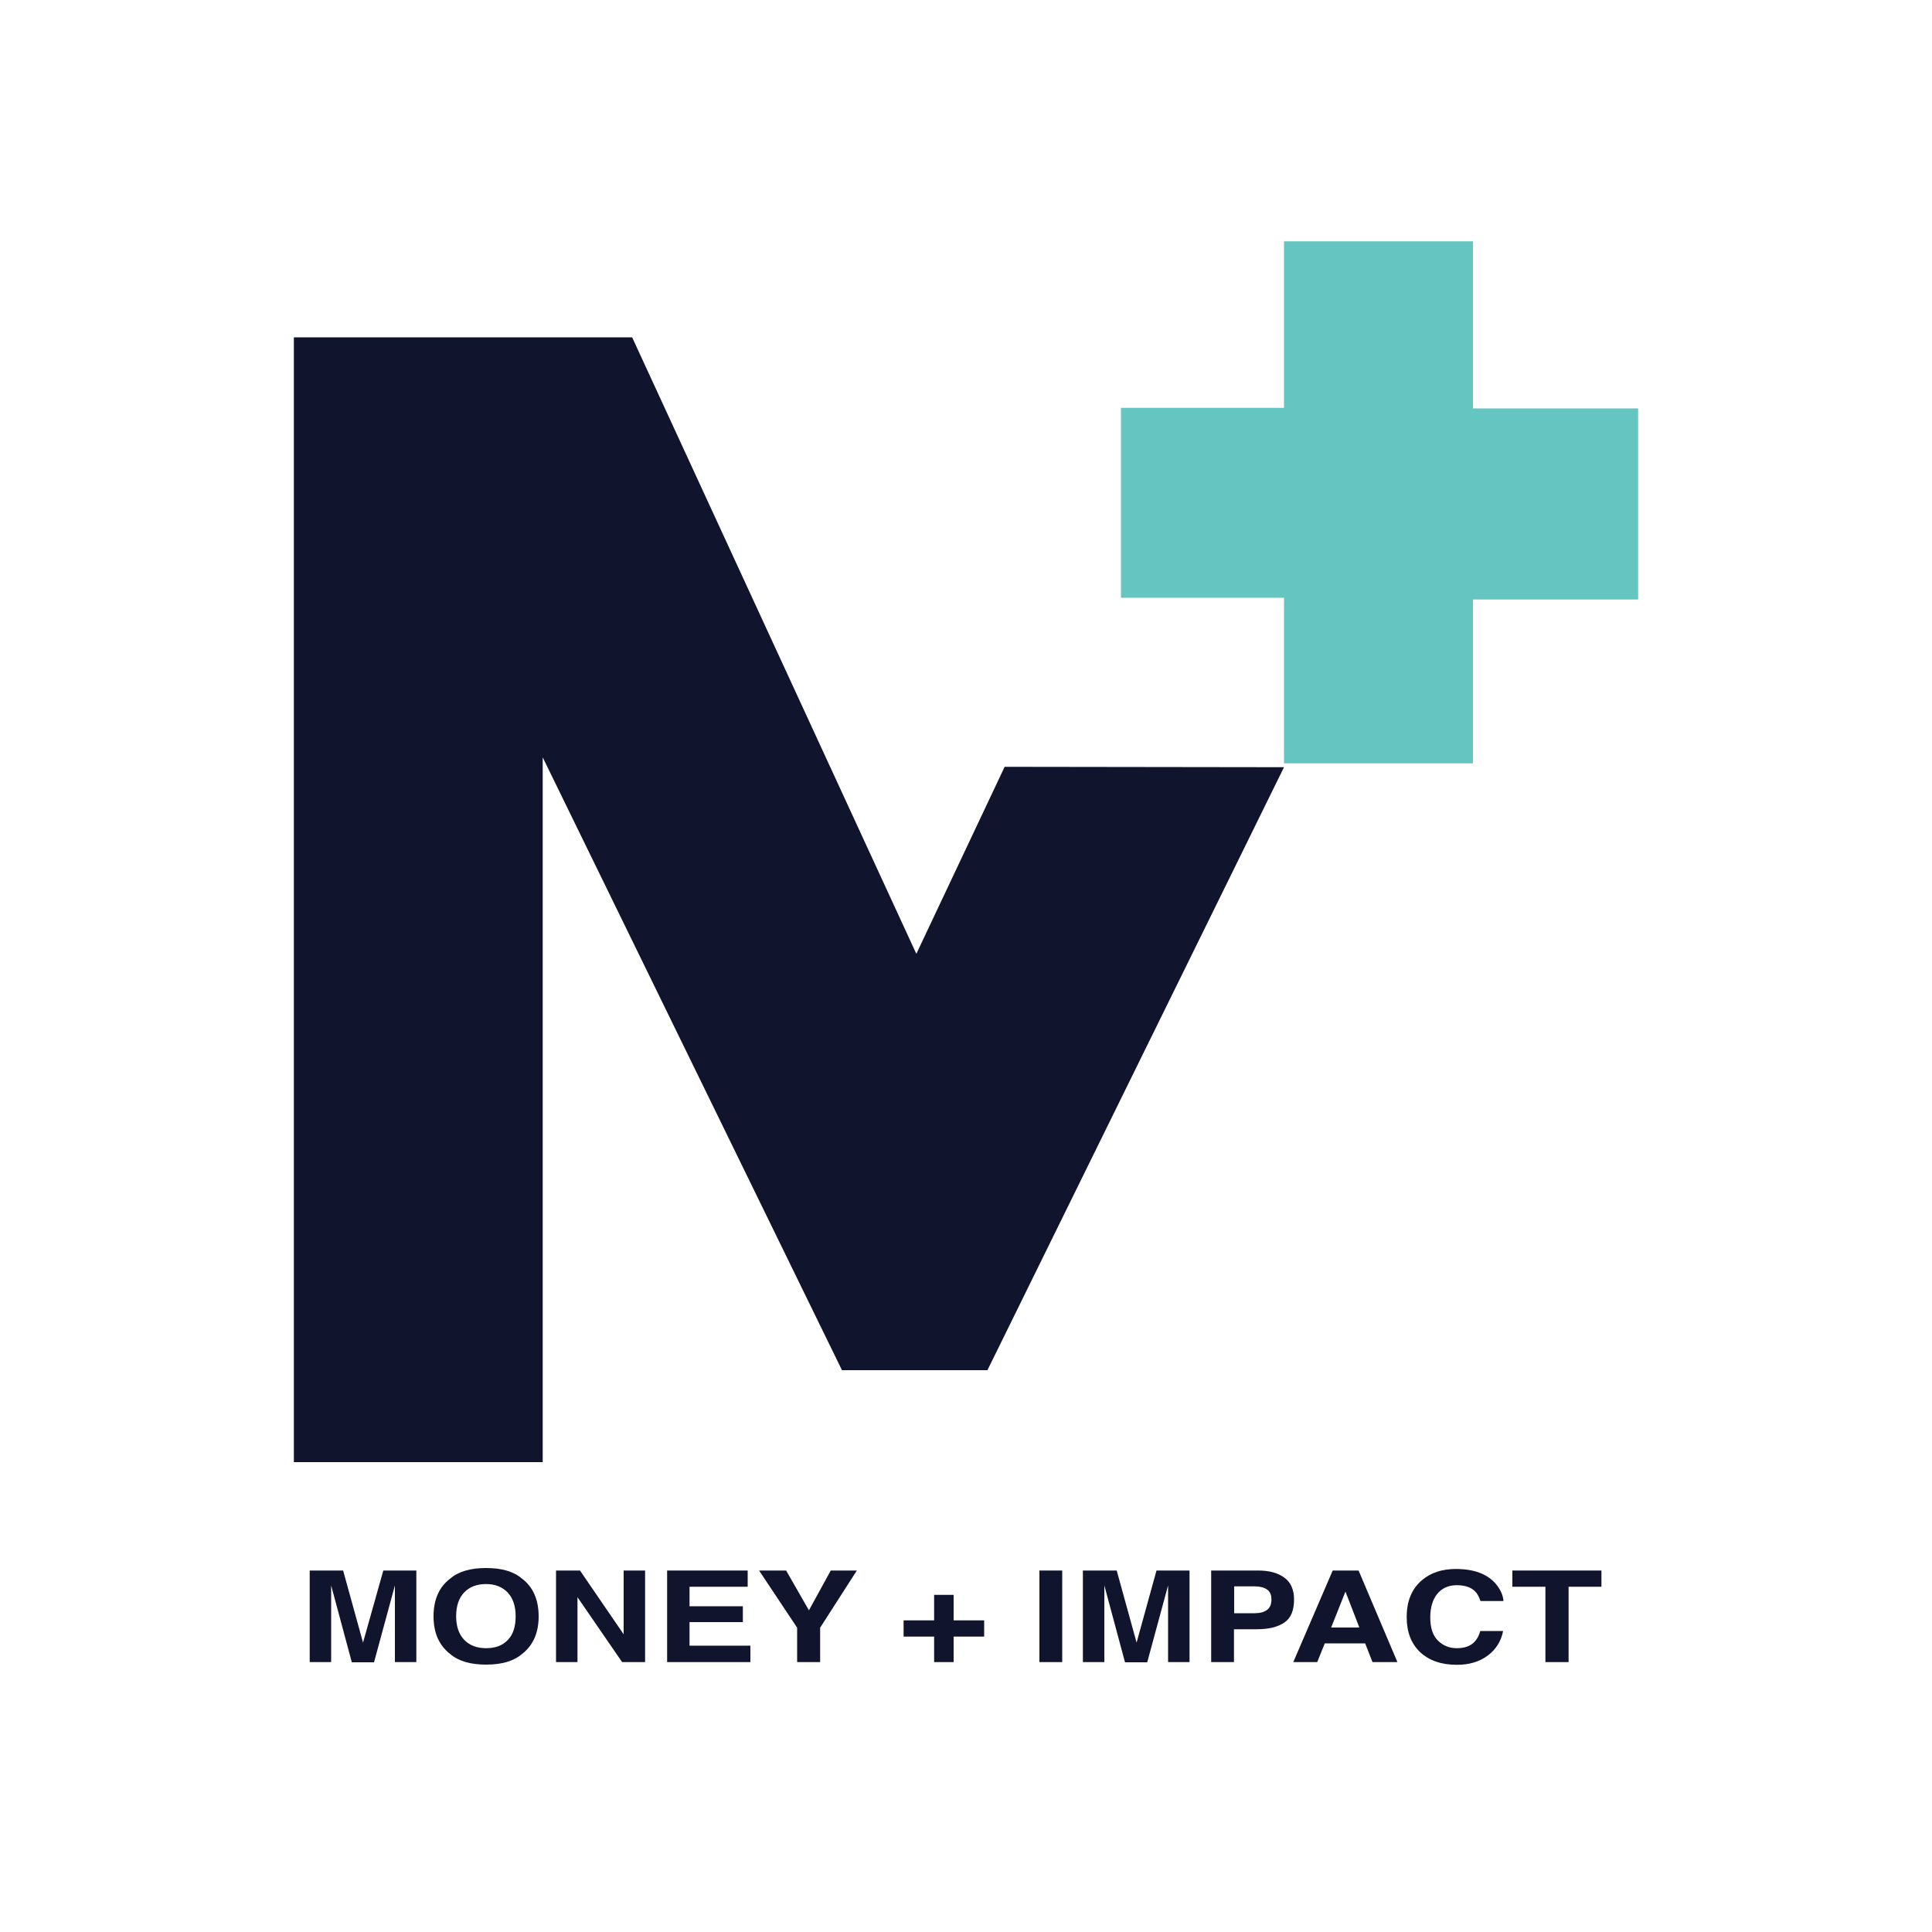 <?xml version="1.0" encoding="utf-8"?>
<!-- Generator: Adobe Illustrator 25.0.0, SVG Export Plug-In . SVG Version: 6.00 Build 0)  -->
<svg version="1.1" id="logo" xmlns="http://www.w3.org/2000/svg" xmlns:xlink="http://www.w3.org/1999/xlink" x="0px" y="0px"
	 viewBox="0 0 1000 1000" style="enable-background:new 0 0 1000 1000;" xml:space="preserve">
<style type="text/css">
	.st0{fill:#65C6C1;}
	.st1{fill:#11142D;}
</style>
<polygon id="plus" class="st0" points="664.6,124.9 762.4,124.9 762.4,211.4 847.9,211.4 847.9,310.3 762.4,310.3 762.4,395.1 
	664.6,395.1 664.6,309.4 580.2,309.4 580.2,211.1 664.6,211.1 "/>
<g id="name">
	<path class="st1" d="M198.4,812.9h17.1v47.4h-11.1v-32c0-0.9,0-2.2,0-3.9c0-1.7,0-2.9,0-3.8l-10.8,39.8h-11.5l-10.7-39.8
		c0,0.9,0,2.2,0,3.8c0,1.7,0,3,0,3.9v32h-11.1v-47.4h17.3l10.3,37.3L198.4,812.9z"/>
	<path class="st1" d="M270.2,856.1c-4.3,3.7-10.5,5.5-18.6,5.5c-8.1,0-14.3-1.8-18.6-5.5c-5.8-4.5-8.6-11-8.6-19.5
		c0-8.7,2.9-15.2,8.6-19.5c4.3-3.7,10.5-5.5,18.6-5.5c8.1,0,14.3,1.8,18.6,5.5c5.7,4.3,8.6,10.9,8.6,19.5
		C278.8,845.1,276,851.6,270.2,856.1z M262.8,848.9c2.8-2.9,4.1-7,4.1-12.3c0-5.3-1.4-9.4-4.1-12.3c-2.8-2.9-6.5-4.4-11.2-4.4
		s-8.5,1.4-11.3,4.3c-2.8,2.9-4.2,7-4.2,12.3c0,5.3,1.4,9.4,4.2,12.3c2.8,2.9,6.6,4.3,11.3,4.3S260,851.8,262.8,848.9z"/>
	<path class="st1" d="M287.7,812.9h12.5l22.6,33v-33h11.1v47.4h-11.9l-23.1-33.6v33.6h-11.1V812.9z"/>
	<path class="st1" d="M387,821.3h-30.1v10.1h27.6v8.2h-27.6v12.2h31.5v8.5h-43.1v-47.4H387V821.3z"/>
	<path class="st1" d="M430,812.9h13.5l-19,29.6v17.8h-11.9v-17.8l-19.7-29.6h14l11.8,20.6L430,812.9z"/>
	<path class="st1" d="M467.7,847.1v-8.4h15.8v-13.2h10.1v13.2h15.8v8.4h-15.8v13.2h-10.1v-13.2H467.7z"/>
	<path class="st1" d="M549.8,860.3H538v-47.4h11.8V860.3z"/>
	<path class="st1" d="M598.6,812.9h17.1v47.4h-11.1v-32c0-0.9,0-2.2,0-3.9c0-1.7,0-2.9,0-3.8l-10.8,39.8h-11.5l-10.7-39.8
		c0,0.9,0,2.2,0,3.8c0,1.7,0,3,0,3.9v32h-11.1v-47.4H578l10.3,37.3L598.6,812.9z"/>
	<path class="st1" d="M664.8,839.8c-3.3,2.3-8.1,3.5-14.3,3.5h-11.8v17h-11.8v-47.4h24.4c5.6,0,10.1,1.2,13.5,3.7
		c3.3,2.4,5,6.2,5,11.3C669.8,833.5,668.2,837.5,664.8,839.8z M655.8,822.7c-1.5-1-3.6-1.6-6.3-1.6h-10.7v13.9h10.7
		c2.7,0,4.8-0.6,6.3-1.7c1.5-1.1,2.3-2.9,2.3-5.4S657.3,823.8,655.8,822.7z"/>
	<path class="st1" d="M689.8,812.9h13.4l20.1,47.4h-12.9l-3.8-9.7h-20.9l-3.9,9.7h-12.4L689.8,812.9z M689,842.4h14.6l-7.2-18.6
		L689,842.4z"/>
	<path class="st1" d="M736,817.9c4.6-3.9,10.4-5.8,17.5-5.8c9.5,0,16.4,2.6,20.8,7.8c2.4,2.9,3.7,5.9,3.9,8.8h-11.9
		c-0.8-2.3-1.7-4-2.9-5.1c-2.1-2.1-5.3-3.1-9.4-3.1c-4.2,0-7.6,1.5-10,4.4s-3.7,7-3.7,12.3c0,5.3,1.3,9.3,3.9,11.9s5.9,4,9.8,4
		c4.1,0,7.2-1.1,9.3-3.4c1.2-1.2,2.2-3.1,2.9-5.5H778c-1,5.2-3.6,9.4-7.8,12.6s-9.5,4.9-16.1,4.9c-8.1,0-14.4-2.2-19.1-6.6
		c-4.6-4.4-6.9-10.4-6.9-18.1C728.1,828.7,730.7,822.4,736,817.9z"/>
	<path class="st1" d="M828.9,812.9v8.4h-17v39h-12v-39h-17.1v-8.4H828.9z"/>
</g>
<polygon id="icon_1_" class="st1" points="152.1,174.6 152.1,756.8 280.9,756.8 280.9,392 435.8,709.2 511.1,709.2 664.6,397.1 
	520,396.9 474.3,493.7 327.2,174.6 "/>
</svg>
